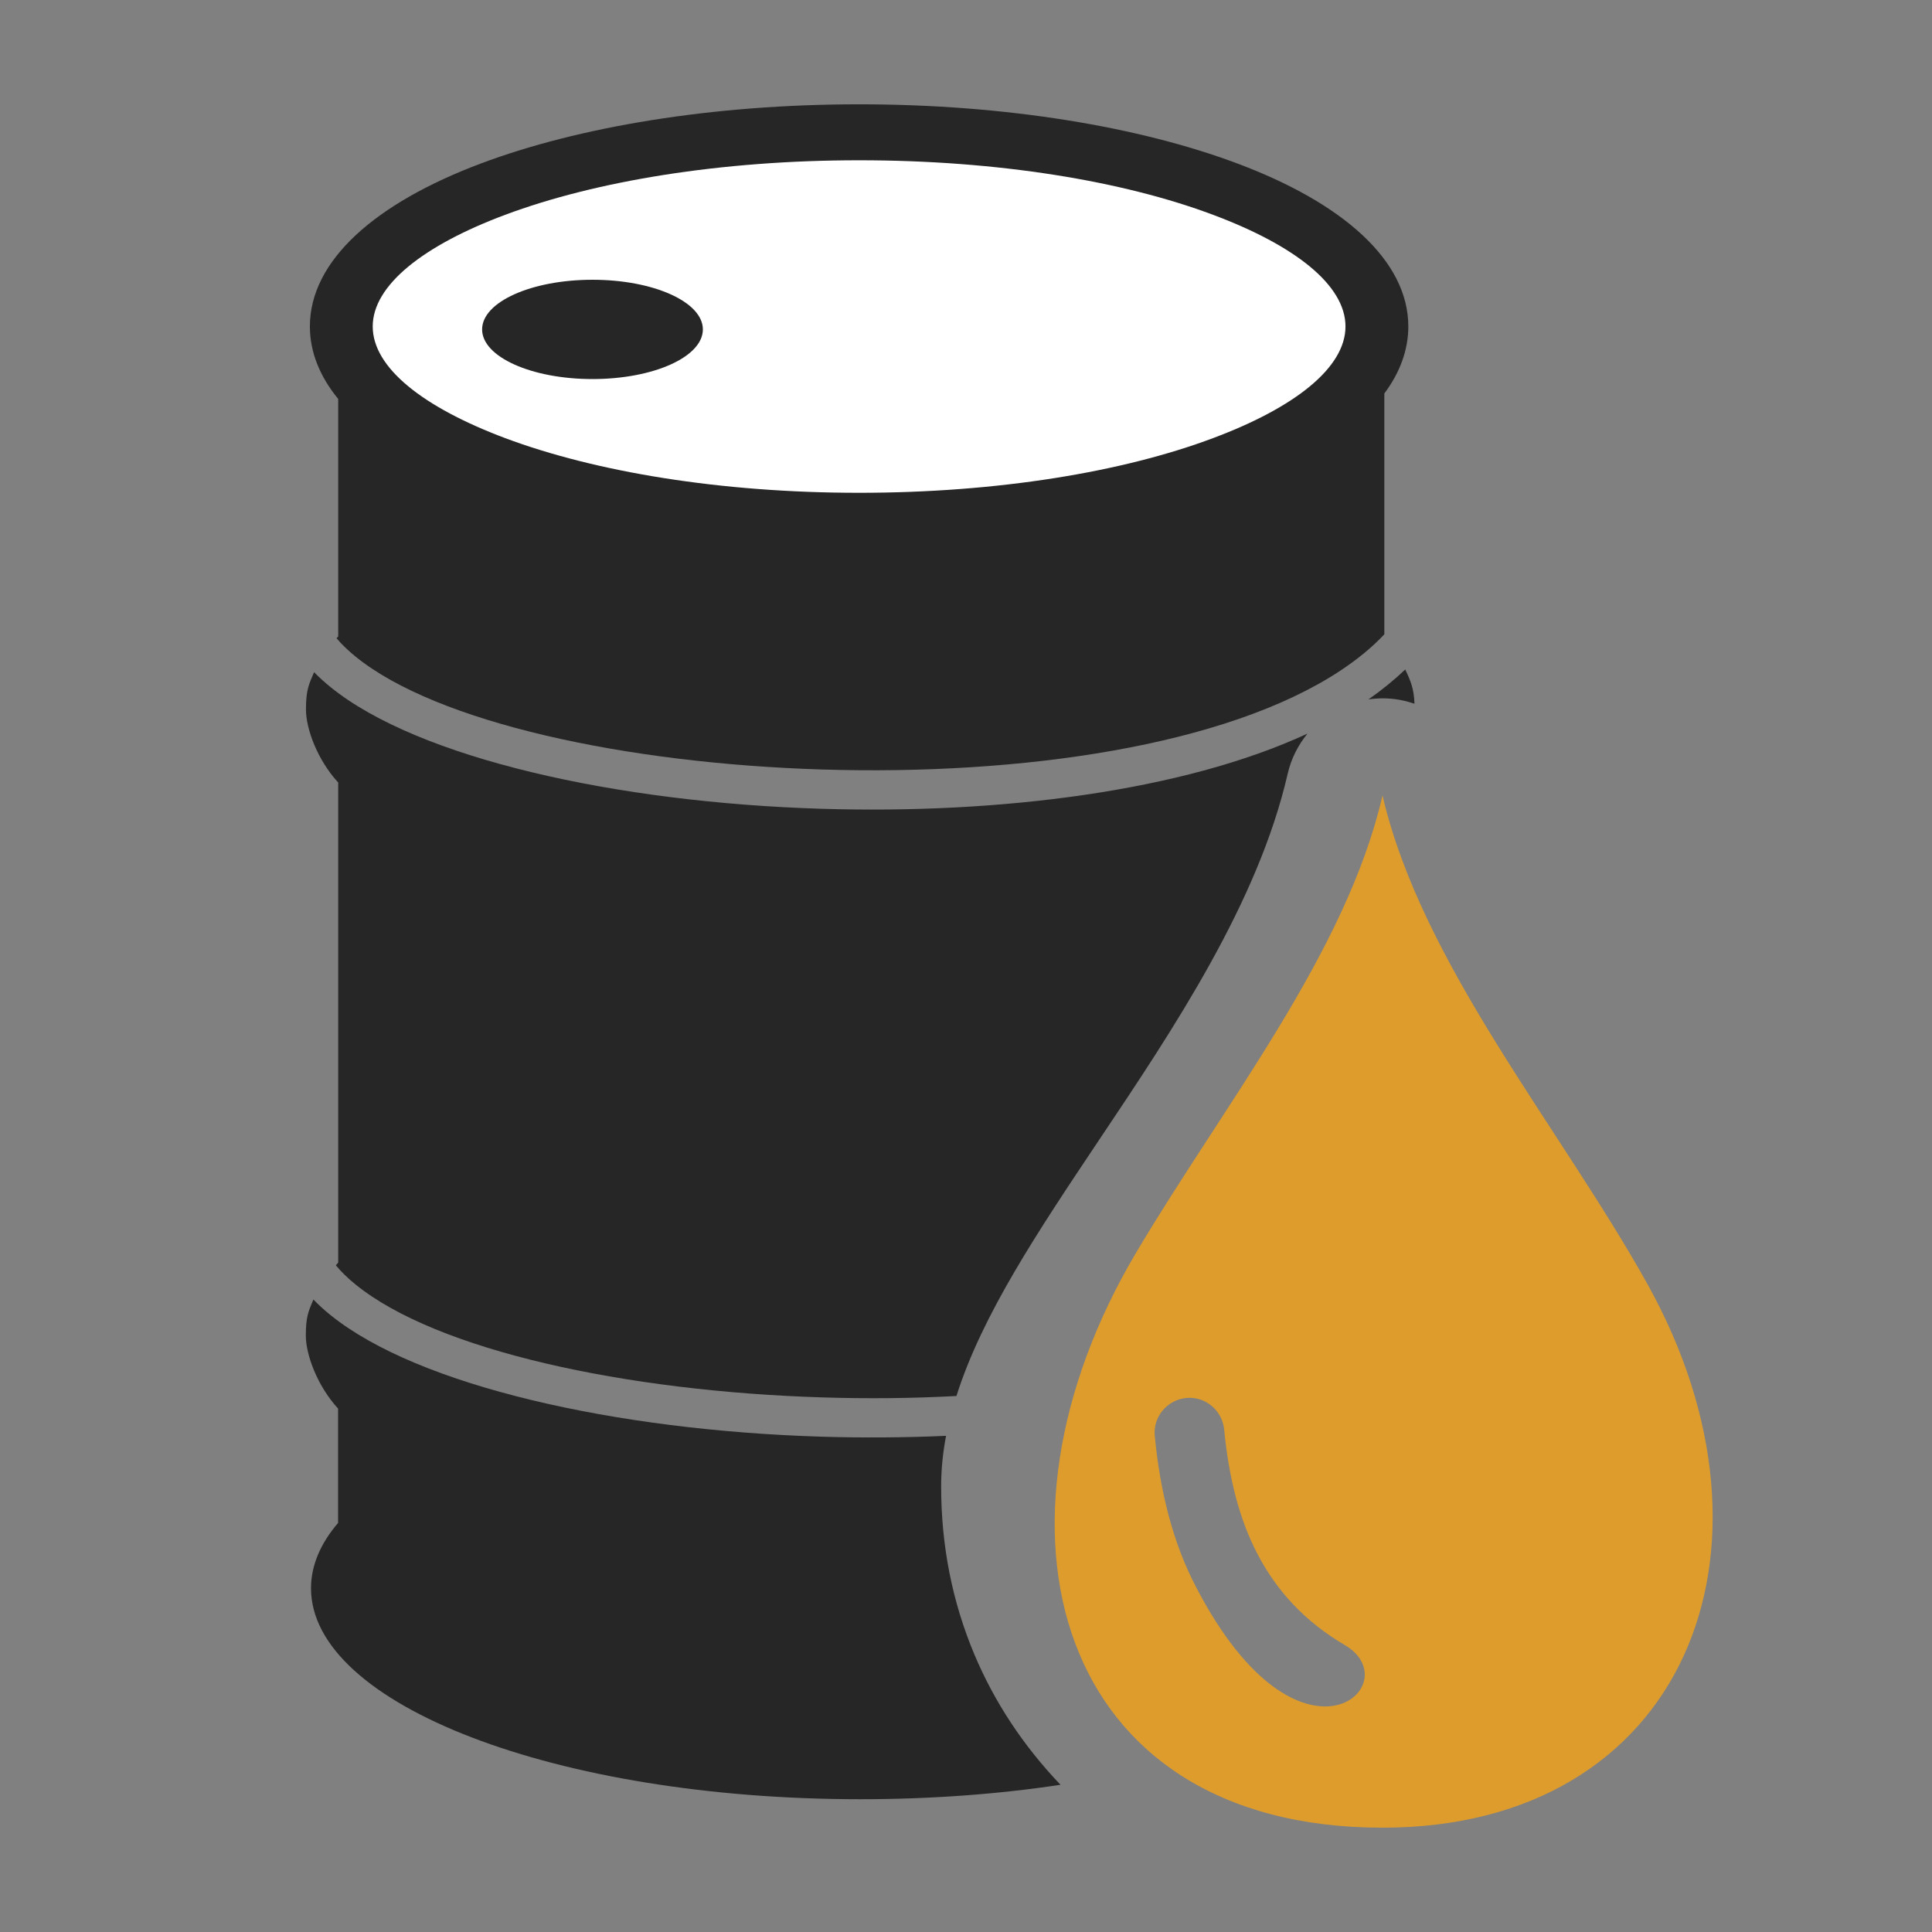 <?xml version="1.0" encoding="UTF-8" standalone="no" ?>
<!DOCTYPE svg PUBLIC "-//W3C//DTD SVG 1.1//EN" "http://www.w3.org/Graphics/SVG/1.1/DTD/svg11.dtd">
<svg xmlns="http://www.w3.org/2000/svg" xmlns:xlink="http://www.w3.org/1999/xlink" version="1.1" width="1080" height="1080" viewBox="0 0 1080 1080" xml:space="preserve">
<rect x="0" y="0" width="1080" height="1080" fill="#808080" stroke="none"/>
<desc>Created with Fabric.js 5.2.4</desc>
<defs>
</defs>
<rect x="0" y="0" width="100%" height="100%" fill="transparent"></rect>
<g transform="matrix(1 0 0 1 540 540)" id="4f0a97d8-7319-4222-ad4b-4b7cf5bdd1f2"  >
<rect style="stroke: none; stroke-width: 1; stroke-dasharray: none; stroke-linecap: butt; stroke-dashoffset: 0; stroke-linejoin: miter; stroke-miterlimit: 4; fill: rgb(255,255,255); fill-rule: nonzero; opacity: 1; visibility: hidden;" vector-effect="non-scaling-stroke"  x="-540" y="-540" rx="0" ry="0" width="1080" height="1080" />
</g>
<g transform="matrix(1 0 0 1 540 540)" id="c8e4b7d2-0131-4726-9de2-e209c881ebf1"  >
</g>
<g transform="matrix(7.84 0 0 7.84 564.21 540)"  >
<g style="" vector-effect="non-scaling-stroke"   >
		<g transform="matrix(1 0 0 1 -23.25 41.59)"  >
<path style="stroke: none; stroke-width: 1; stroke-dasharray: none; stroke-linecap: butt; stroke-dashoffset: 0; stroke-linejoin: miter; stroke-miterlimit: 4; fill: rgb(38,38,38); fill-rule: evenodd; opacity: 1;" vector-effect="non-scaling-stroke"  transform=" translate(-26.91, -103.03)" d="M 53.81 119.82 C 49.39 120.49 44.57 120.85 39.53 120.85 C 17.9 120.85 0.37 114.12 0.37 105.81 C 0.37 104.18 1.05 102.61 2.3 101.15 L 2.3 93 C 0.81 91.37 0 89.14 0 87.79 C 0 86.44 0.19 86.06 0.54 85.22 C 0.91 85.6 1.32 85.98 1.76 86.33 C 8.02 91.39 22.11 94.55 36.75 95 C 39.71 95.09 42.69 95.07 45.65 94.94 C 45.42 96.15 45.3 97.34 45.3 98.55 C 45.3 102.77 46.09 106.77 47.67 110.53 C 49.1 113.92 51.14 117.02 53.81 119.82 L 53.81 119.82 z" stroke-linecap="round" />
</g>
		<g transform="matrix(1 0 0 1 -10.63 4.84)"  >
<path style="stroke: none; stroke-width: 1; stroke-dasharray: none; stroke-linecap: butt; stroke-dashoffset: 0; stroke-linejoin: miter; stroke-miterlimit: 4; fill: rgb(38,38,38); fill-rule: evenodd; opacity: 1;" vector-effect="non-scaling-stroke"  transform=" translate(-39.52, -66.28)" d="M 78.38 40.3 C 78.77 41.12 79 41.66 79.04 42.74 C 78.8 42.66 78.56 42.59 78.31 42.53 C 77.45 42.33 76.59 42.31 75.76 42.43 C 76.72 41.76 77.59 41.05 78.38 40.3 L 78.38 40.3 L 78.38 40.3 z M 46.38 92.1 C 43.23 92.27 40.02 92.3 36.84 92.2 C 22.76 91.77 9.32 88.84 3.55 84.16 C 2.99 83.71 2.52 83.25 2.13 82.78 C 2.19 82.71 2.24 82.65 2.3 82.59 L 2.3 48.36 C 0.81 46.74 0 44.52 0 43.15 C 0 41.78 0.2 41.36 0.58 40.49 C 0.94 40.86 1.34 41.22 1.76 41.56 C 8.02 46.63 22.11 49.78 36.75 50.23 C 49.38 50.62 62.49 49 71.41 44.87 C 70.75 45.68 70.25 46.64 70 47.73 C 67.88 56.94 61.86 65.92 56.54 73.86 C 52.18 80.38 48.21 86.31 46.38 92.1 L 46.38 92.1 z" stroke-linecap="round" />
</g>
		<g transform="matrix(1 0 0 1 -10.71 -37.7)"  >
<path style="stroke: none; stroke-width: 1; stroke-dasharray: none; stroke-linecap: butt; stroke-dashoffset: 0; stroke-linejoin: miter; stroke-miterlimit: 4; fill: rgb(38,38,38); fill-rule: evenodd; opacity: 1;" vector-effect="non-scaling-stroke"  transform=" translate(-39.44, -23.74)" d="M 39.44 0 C 49.92 0 59.46 1.61 66.41 4.22 C 73.94 7.04 78.6 11.14 78.6 15.84 C 78.6 17.52 78 19.13 76.89 20.62 L 76.89 37.79 C 76.01 38.73 74.95 39.59 73.74 40.39 C 65.59 45.77 50.94 47.86 36.83 47.43 C 22.76 47 9.32 44.07 3.55 39.39 C 3.02 38.96 2.56 38.52 2.18 38.07 L 2.3 37.94 L 2.3 21.01 C 0.99 19.41 0.28 17.67 0.28 15.84 C 0.28 11.14 4.94 7.05 12.47 4.22 C 19.42 1.61 28.96 0 39.44 0 L 39.44 0 z" stroke-linecap="round" />
</g>
		<g transform="matrix(1 0 0 1 26.69 24.64)"  >
<path style="stroke: none; stroke-width: 1; stroke-dasharray: none; stroke-linecap: butt; stroke-dashoffset: 0; stroke-linejoin: miter; stroke-miterlimit: 4; fill: rgb(222,156,45); fill-rule: evenodd; opacity: 1;" vector-effect="non-scaling-stroke"  transform=" translate(-76.84, -86.08)" d="M 76.76 49.28 C 79.56 61.31 89.39 72.89 95.64 84.1 C 106.24 103.11 98.26 122.88 76.76 122.88 C 53.32 122.88 47.58 101.42 59.22 81.83 C 65.46 71.32 74.18 60.48 76.76 49.28 L 76.76 49.28 L 76.76 49.28 z M 60.52 94.94 C 60.39 93.58 61.41 92.37 62.77 92.24 C 64.13 92.11 65.34 93.13 65.47 94.5 C 65.79 97.8 66.51 100.86 67.9 103.47 C 69.24 106 71.22 108.19 74.09 109.87 C 78.76 112.63 70.9 119.96 63.5 105.79 C 61.79 102.55 60.9 98.87 60.52 94.94 L 60.52 94.94 L 60.52 94.94 z" stroke-linecap="round" />
</g>
		<g transform="matrix(1 0 0 1 -29.72 -45.39)"  >
<path style="stroke: none; stroke-width: 1; stroke-dasharray: none; stroke-linecap: butt; stroke-dashoffset: 0; stroke-linejoin: miter; stroke-miterlimit: 4; fill: rgb(0,0,0); fill-rule: evenodd; opacity: 1;" vector-effect="non-scaling-stroke"  transform=" translate(-20.43, -16.05)" d="M 20.43 14.38 C 23.08 14.38 25.22 15.13 25.22 16.05 C 25.22 16.97 23.08 17.72 20.43 17.72 C 17.78 17.72 15.64 16.97 15.64 16.05 C 15.64 15.14 17.78 14.38 20.43 14.38 L 20.43 14.38 z" stroke-linecap="round" />
</g>
		<g transform="matrix(1 0 0 1 -10.71 -45.59)"  >
<path style="stroke: none; stroke-width: 1; stroke-dasharray: none; stroke-linecap: butt; stroke-dashoffset: 0; stroke-linejoin: miter; stroke-miterlimit: 4; fill: rgb(255,255,255); fill-rule: evenodd; opacity: 1;" vector-effect="non-scaling-stroke"  transform=" translate(-39.44, -15.85)" d="M 64.68 7.88 C 58.27 5.47 49.35 3.99 39.44 3.99 C 29.54 3.99 20.62 5.48 14.2 7.88 C 8.37 10.06 4.76 12.9 4.76 15.84 C 4.76 18.79 8.37 21.61 14.2 23.8 C 20.61 26.2 29.53 27.7 39.44 27.7 C 49.34 27.7 58.27 26.21 64.68 23.8 C 70.51 21.62 74.12 18.78 74.12 15.84 C 74.12 12.89 70.51 10.06 64.68 7.88 L 64.68 7.88 L 64.68 7.88 z" stroke-linecap="round" />
</g>
		<g transform="matrix(1 0 0 1 -29.72 -45.39)"  >
<path style="stroke: none; stroke-width: 1; stroke-dasharray: none; stroke-linecap: butt; stroke-dashoffset: 0; stroke-linejoin: miter; stroke-miterlimit: 4; fill: rgb(38,38,38); fill-rule: evenodd; opacity: 1;" vector-effect="non-scaling-stroke"  transform=" translate(-20.43, -16.05)" d="M 20.43 12.51 C 24.78 12.51 28.3 14.09 28.3 16.05 C 28.3 18.01 24.78 19.59 20.43 19.59 C 16.08 19.59 12.56 18.01 12.56 16.05 C 12.56 14.09 16.08 12.51 20.43 12.51 L 20.43 12.51 z" stroke-linecap="round" />
</g>
</g>
</g>
</svg>